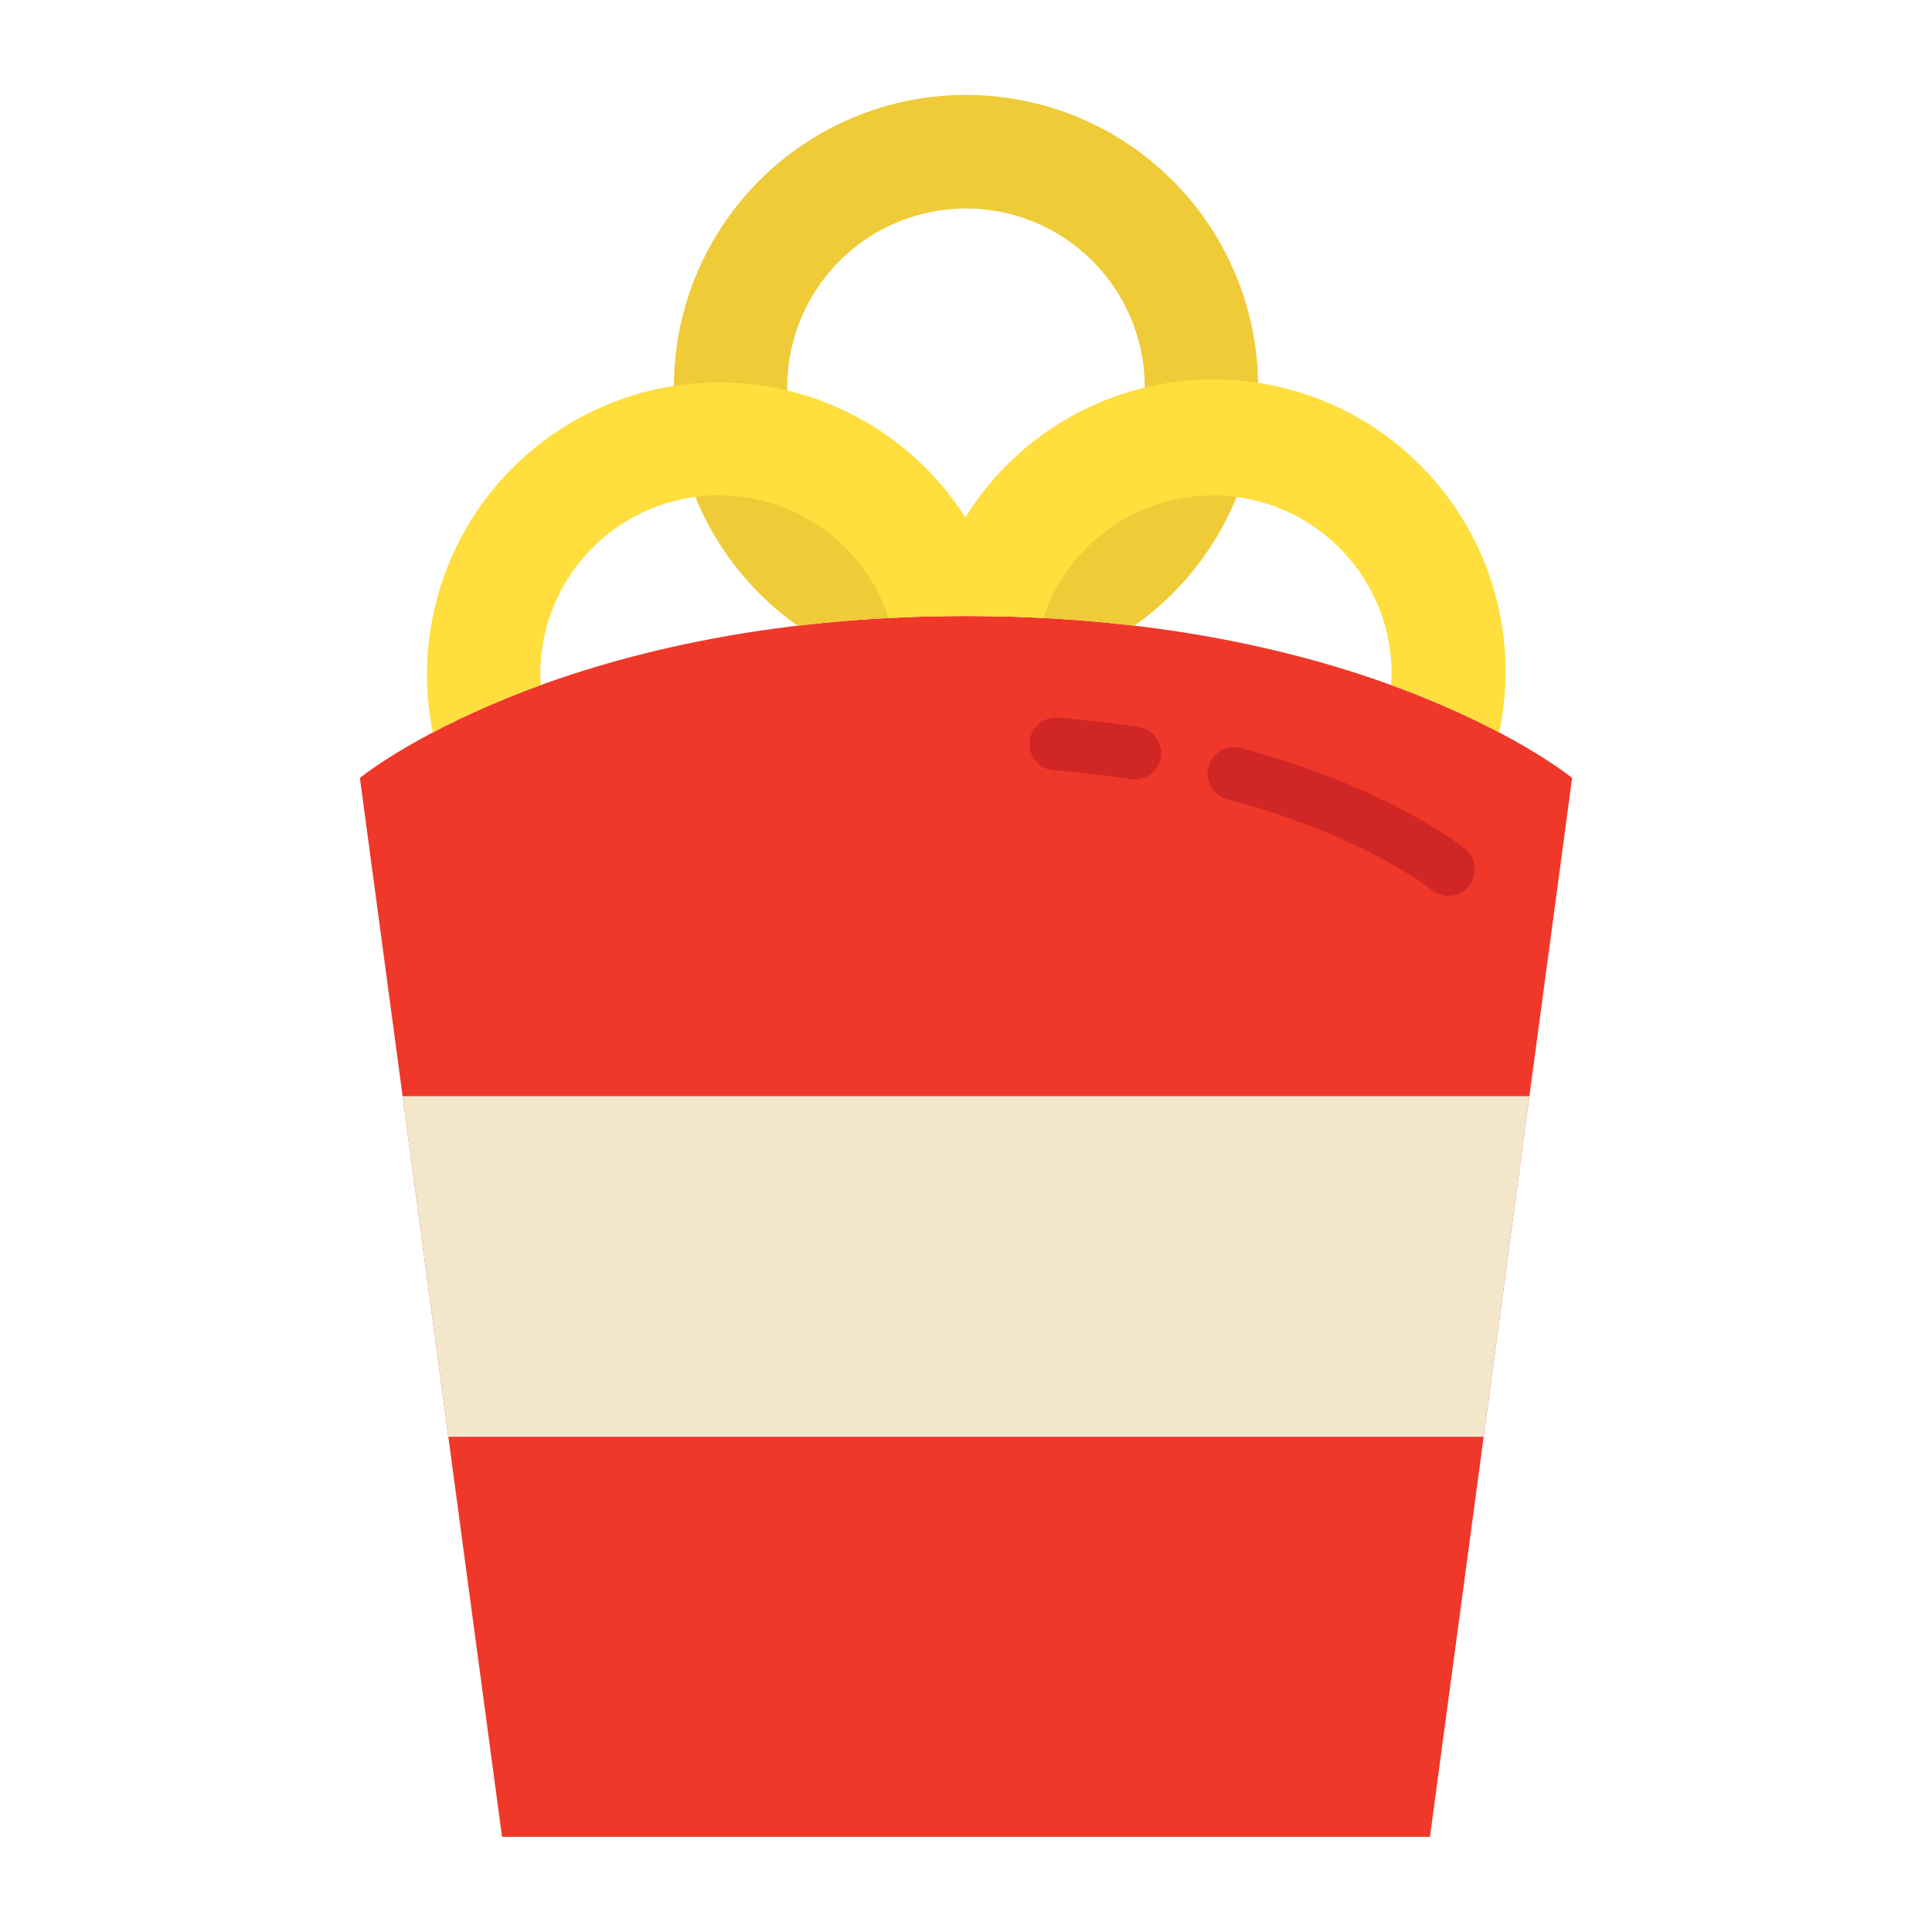 <svg height="512" viewBox="0 0 128 128" width="512" xmlns="http://www.w3.org/2000/svg"><g><path d="m64 40.811c-27.075 0-40.157 10.729-40.157 10.729l9.418 70.154h61.478l9.418-70.154s-13.082-10.729-40.157-10.729z" fill="#ef3829"/><path d="m52.849 41.457a96.565 96.565 0 0 1 22.3 0 19.352 19.352 0 1 0 -22.3 0zm11.151-27.641a11.842 11.842 0 1 1 -11.842 11.842 11.842 11.842 0 0 1 11.842-11.842z" fill="#efcb37"/><path d="m101.327 72.624h-74.654l3.03 22.568h68.594z" fill="#f2e7cb"/><path d="m75.179 51.641a1.713 1.713 0 0 1 -.266-.021c-1.657-.253-3.371-.449-5.095-.582a1.75 1.75 0 0 1 .271-3.49c1.809.14 3.611.347 5.352.613a1.75 1.75 0 0 1 -.262 3.48z" fill="#d12626"/><path d="m95.957 59.356a1.741 1.741 0 0 1 -1.1-.393c-.044-.036-4.554-3.636-13.555-6.021a1.749 1.749 0 1 1 .9-3.382c9.8 2.6 14.672 6.527 14.874 6.693a1.75 1.75 0 0 1 -1.111 3.1z" fill="#d12626"/><g fill="#ffde3e"><path d="m64 40.811c1.768 0 3.473.048 5.123.134a11.838 11.838 0 0 1 23.077 3.713c0 .247-.022.489-.037.732a57.124 57.124 0 0 1 7.159 3.137 19.352 19.352 0 1 0 -37.932-7.681q1.283-.033 2.61-.035z"/><path d="m35.834 45.39c-.015-.243-.037-.485-.037-.732a11.838 11.838 0 0 1 23.08-3.713c1.65-.086 3.355-.134 5.123-.134q1.329 0 2.61.035a19.352 19.352 0 1 0 -37.935 7.681 57.124 57.124 0 0 1 7.159-3.137z"/></g></g></svg>